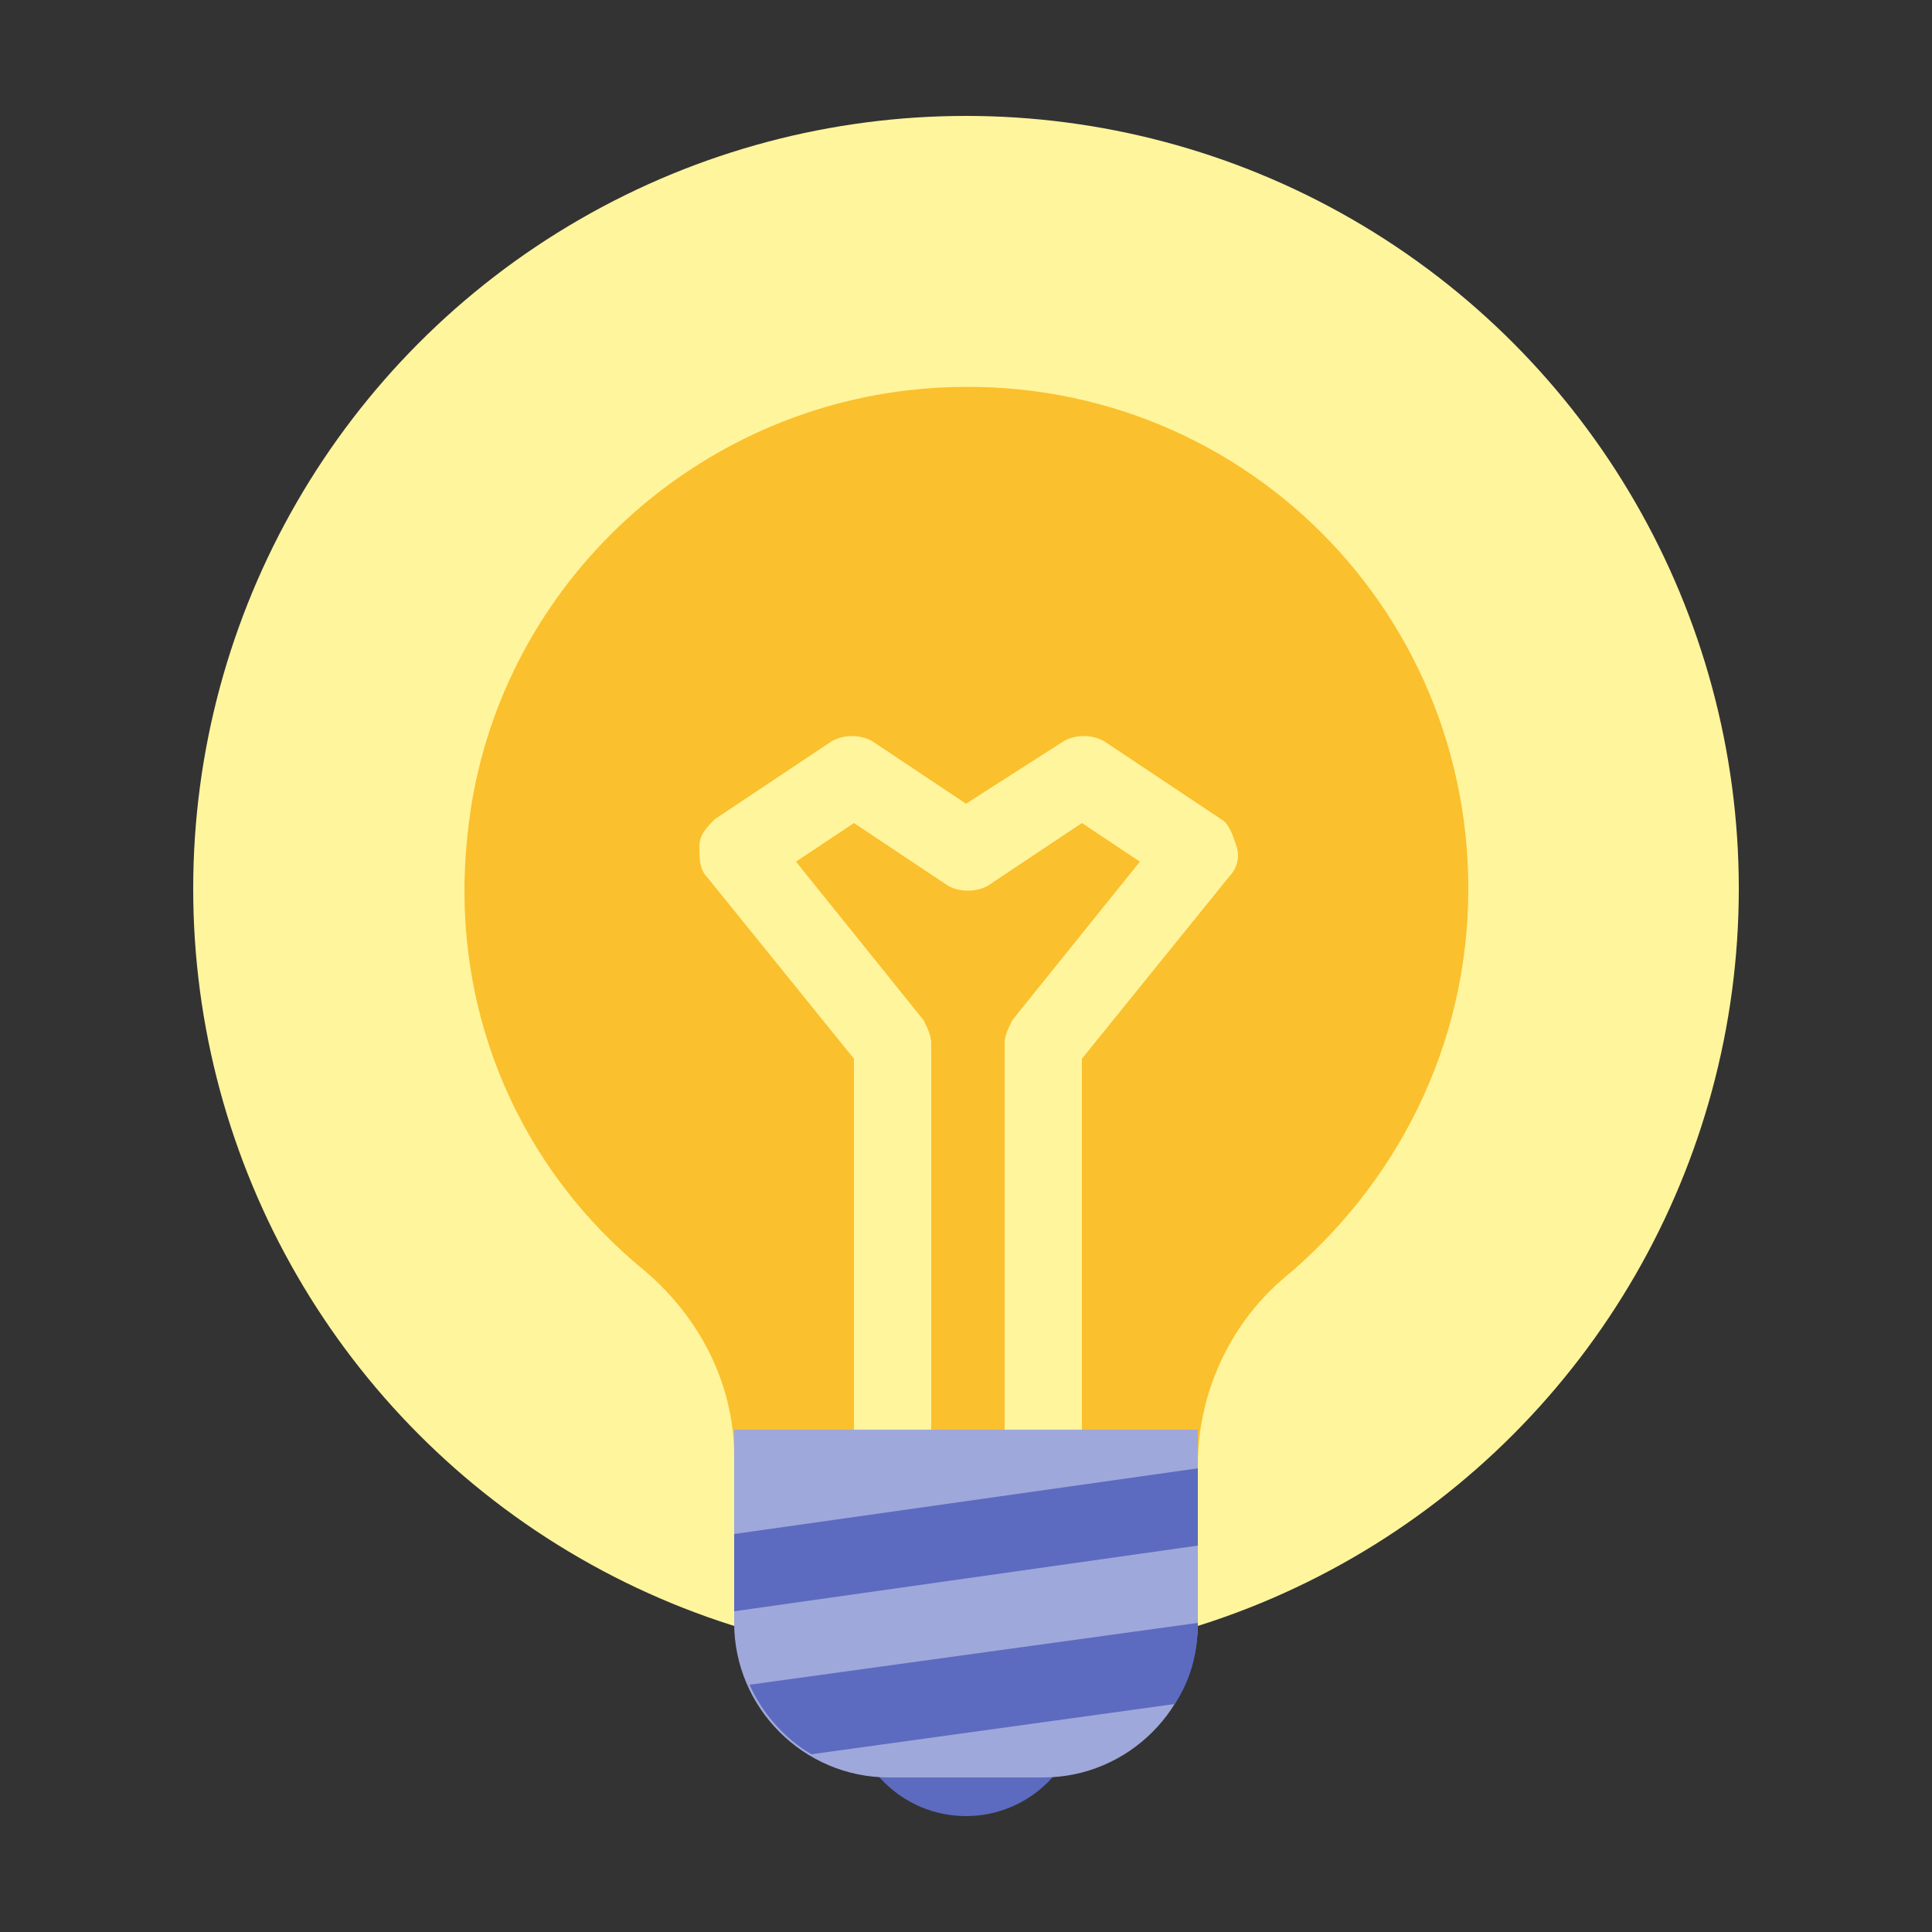 <?xml version="1.0" encoding="UTF-8" standalone="no"?>
<svg width="50px" height="50px" viewBox="0 0 50 50" version="1.1" xmlns="http://www.w3.org/2000/svg" xmlns:xlink="http://www.w3.org/1999/xlink">
    <rect x="0" y="0" width="50" height="50" fill="#333333" stroke="none"/>
    <!-- Generator: Sketch 39.1 (31720) - http://www.bohemiancoding.com/sketch -->
    <title>1300</title>
    <desc>Created with Sketch.</desc>
    <defs></defs>
    <g id="Tic-tac-toe" stroke="none" stroke-width="1" fill="none" fill-rule="evenodd">
        <g id="1300">
            <g id="Idea" transform="translate(5, 3)">
                <circle id="Oval" fill="#FFF59D" cx="20" cy="20" r="20"></circle>
                <path d="M33,20 C33,12.3 26.4,6.2 18.5,7.1 C12.5,7.8 7.7,12.6 7.1,18.6 C6.6,23.2 8.5,27.3 11.7,29.9 C13.1,31.1 14,32.8 14,34.7 L14,35 L26,35 L26,34.9 C26,33.1 26.8,31.3 28.2,30.1 C31.1,27.7 33,24.1 33,20 L33,20 Z" id="Shape" fill="#FBC02D"></path>
                <path d="M26.6,18.2 L23.6,16.2 C23.3,16 22.8,16 22.5,16.2 L20,17.8 L17.6,16.2 C17.3,16 16.8,16 16.5,16.2 L13.5,18.2 C13.3,18.4 13.1,18.6 13.1,18.9 C13.1,19.2 13.1,19.5 13.3,19.7 L17.1,24.4 L17.1,35 L19.1,35 L19.1,24 C19.1,23.8 19,23.6 18.9,23.4 L15.6,19.3 L17.1,18.3 L19.5,19.9 C19.8,20.1 20.3,20.1 20.6,19.9 L23,18.3 L24.5,19.3 L21.2,23.4 C21.1,23.6 21,23.8 21,24 L21,35 L23,35 L23,24.4 L26.8,19.7 C27,19.5 27.1,19.2 27,18.9 C26.9,18.6 26.8,18.3 26.6,18.2 L26.6,18.2 Z" id="Shape" fill="#FFF59D"></path>
                <circle id="Oval" fill="#5C6BC0" cx="20" cy="41" r="3"></circle>
                <path d="M22,43 L18,43 C15.8,43 14,41.2 14,39 L14,34 L26,34 L26,39 C26,41.2 24.2,43 22,43 L22,43 Z" id="Shape" fill="#9FA8DA"></path>
                <g id="Group" transform="translate(14, 35)" fill="#5C6BC0">
                    <path d="M12,4 L0.4,5.6 C0.7,6.3 1.3,7 2,7.4 L11.4,6.1 C11.8,5.5 12,4.8 12,4 L12,4 Z" id="Shape"></path>
                    <polygon id="Shape" points="0 1.7 0 3.7 12 2 12 0"></polygon>
                </g>
            </g>
        </g>
    </g>
</svg>